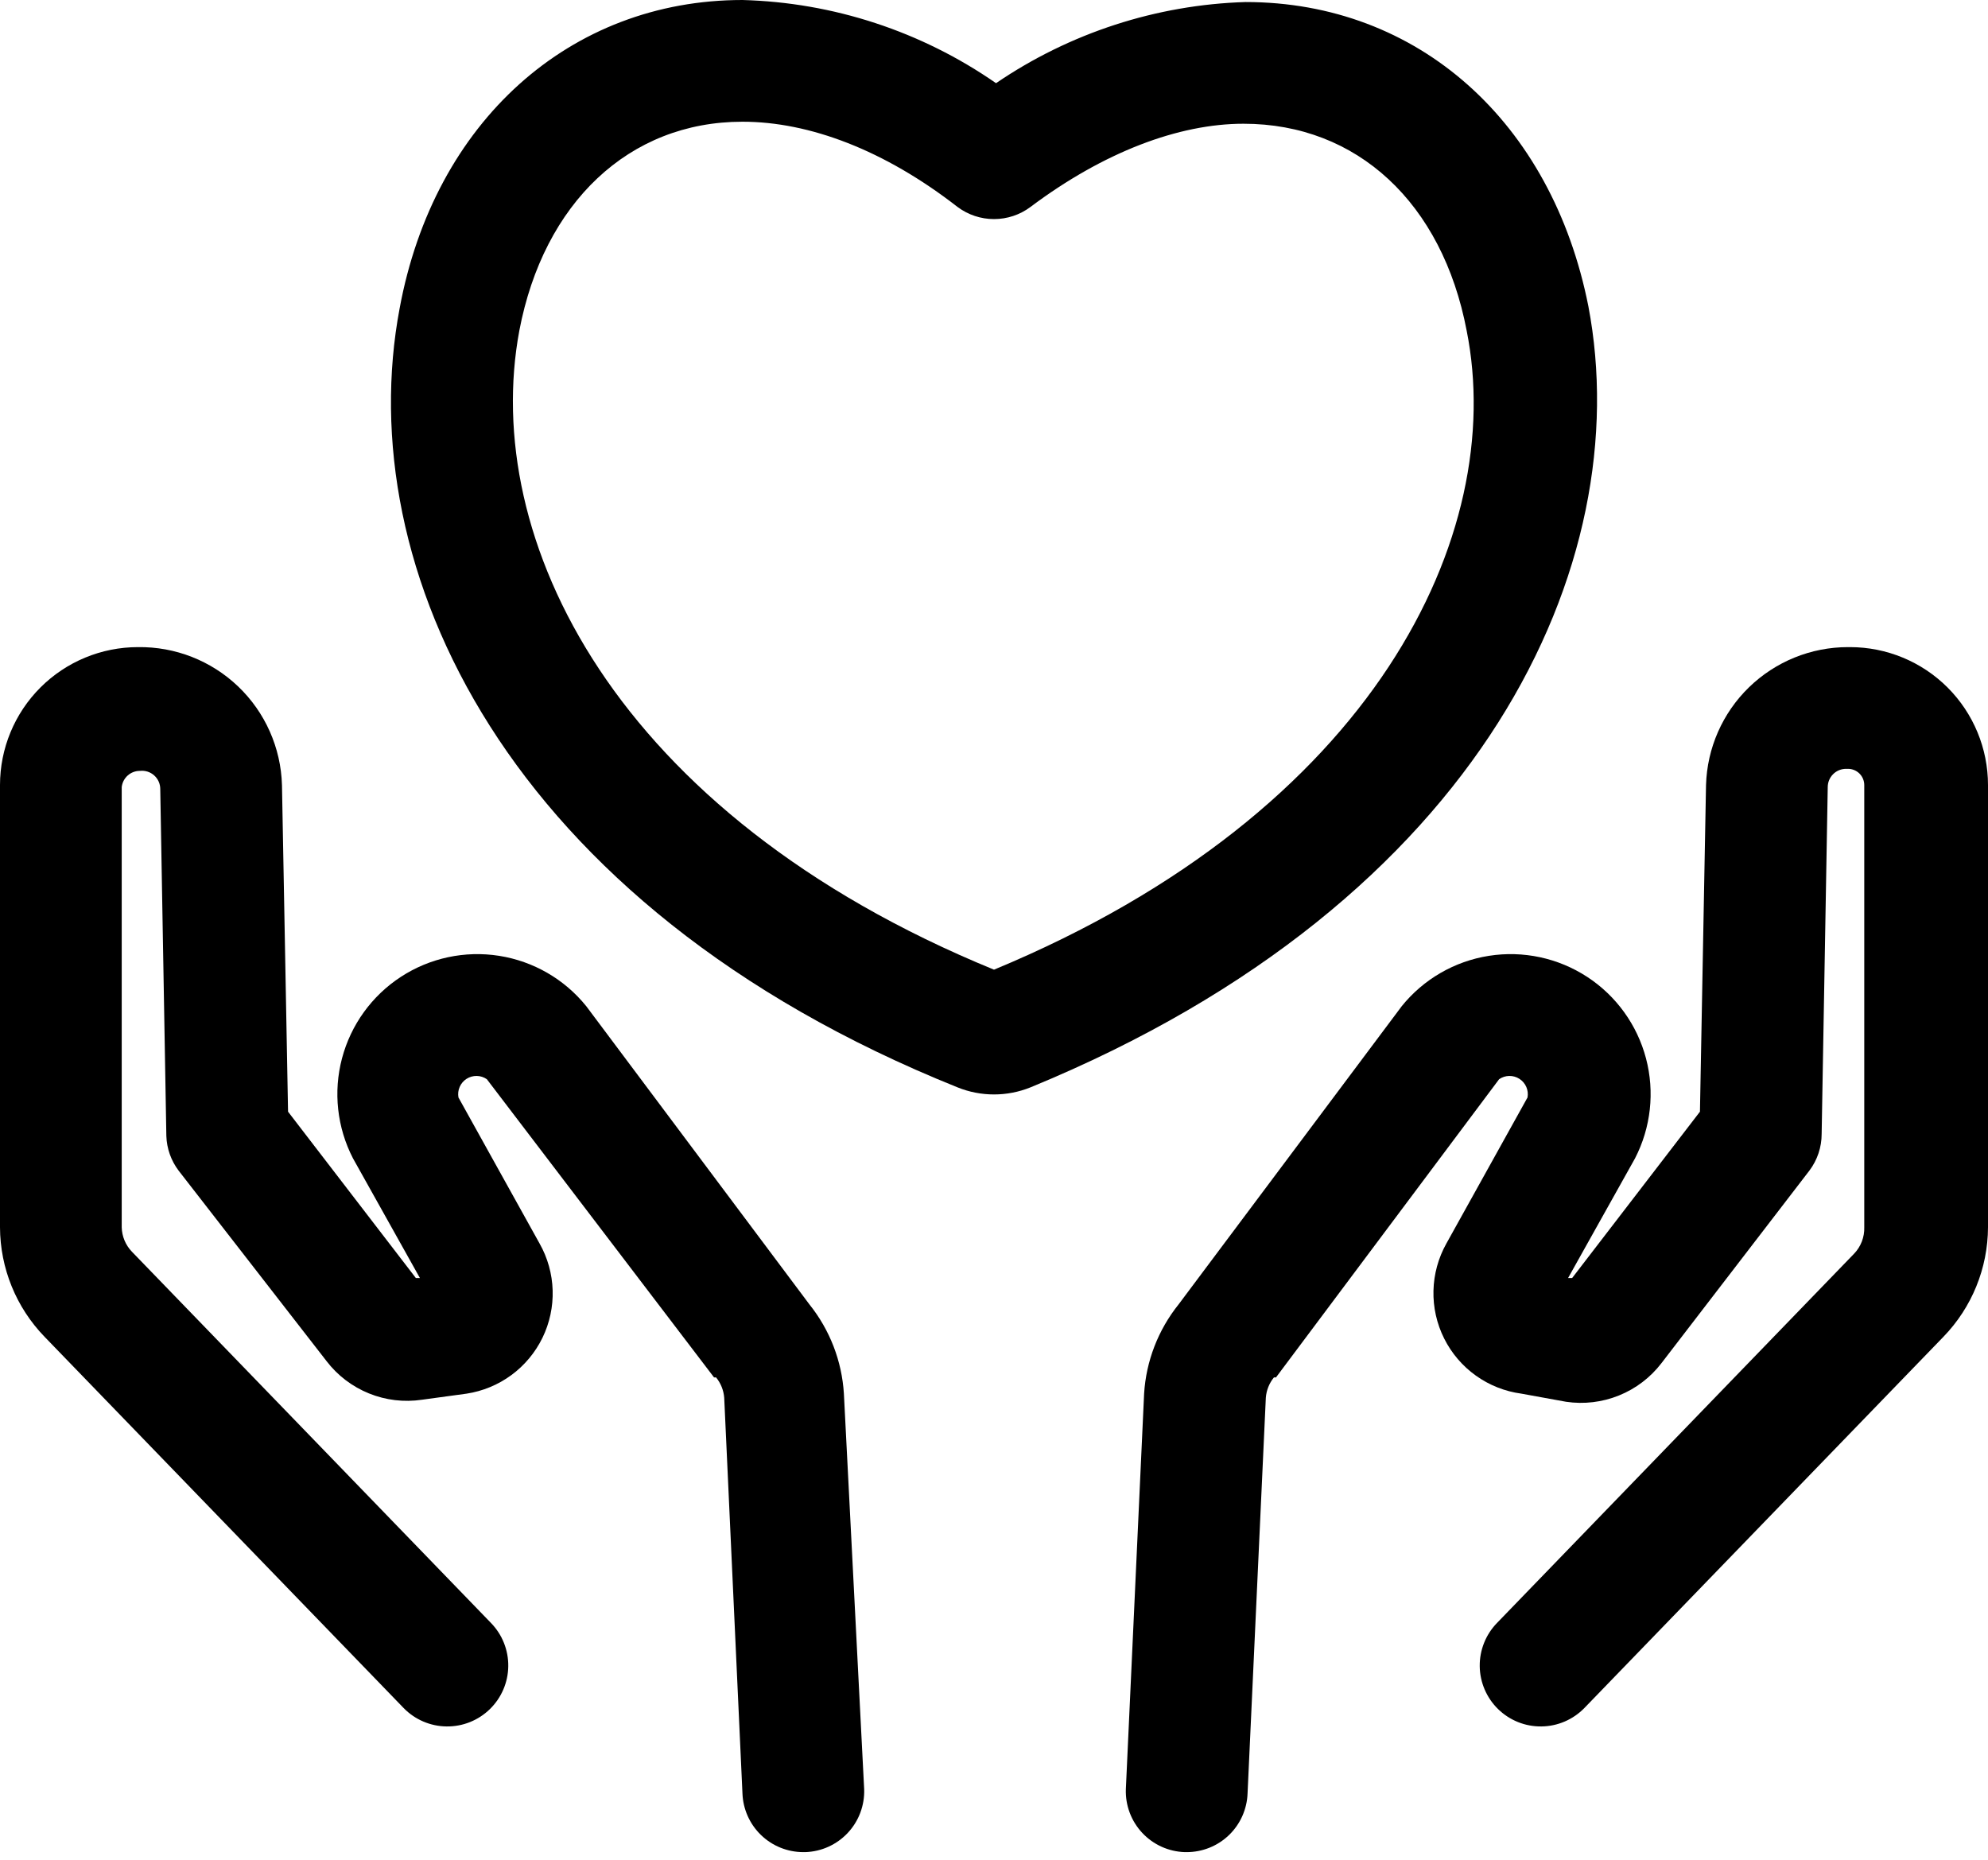 <svg width="124" height="116" viewBox="0 0 124 116" fill="none" xmlns="http://www.w3.org/2000/svg">
<g id="Group 3">
<g id="Group">
<path id="Compound Path" d="M99.074 19.106C96.796 7.592 88.445 0.127 77.69 0.127C72.126 0.297 66.727 2.053 62.127 5.188C57.472 1.956 51.975 0.152 46.31 0C35.555 0 27.078 7.592 24.927 19.233C21.89 35.302 31.38 56.433 59.723 67.821C61.184 68.412 62.817 68.412 64.278 67.821C92.621 56.18 102.11 35.049 99.074 19.106ZM62 60.482C38.212 50.739 29.988 33.531 32.392 20.625C33.91 12.653 39.225 7.592 46.31 7.592C50.486 7.592 55.167 9.363 59.723 12.906C60.38 13.399 61.179 13.665 62 13.665C62.822 13.665 63.621 13.399 64.278 12.906C68.833 9.49 73.514 7.718 77.564 7.718C84.649 7.718 89.963 12.653 91.482 20.625C94.013 33.278 85.788 50.612 62 60.482Z" fill="black"/>
<path id="Path" d="M17.967 69.339L17.588 48.968C17.521 46.641 16.542 44.433 14.861 42.823C13.179 41.213 10.932 40.329 8.604 40.363C6.322 40.363 4.134 41.27 2.52 42.883C0.907 44.497 0 46.685 0 48.968V76.551C0.01 79.103 1.007 81.552 2.784 83.384L25.18 106.539C25.884 107.261 26.847 107.673 27.855 107.684C28.355 107.69 28.85 107.598 29.314 107.412C29.777 107.226 30.2 106.951 30.557 106.602C30.915 106.253 31.2 105.837 31.396 105.378C31.593 104.919 31.697 104.426 31.703 103.927C31.709 103.427 31.616 102.932 31.43 102.468C31.245 102.004 30.969 101.582 30.62 101.225L8.225 78.07C7.832 77.66 7.606 77.118 7.592 76.551V49.094C7.623 48.814 7.757 48.556 7.967 48.369C8.177 48.182 8.449 48.08 8.731 48.082C8.89 48.064 9.052 48.08 9.205 48.129C9.358 48.178 9.499 48.259 9.619 48.367C9.739 48.475 9.834 48.606 9.899 48.753C9.964 48.901 9.997 49.06 9.996 49.221L10.376 70.857C10.402 71.635 10.667 72.386 11.135 73.008L20.372 84.902C21.058 85.797 21.972 86.491 23.018 86.914C24.063 87.337 25.203 87.472 26.318 87.306L29.102 86.927C30.114 86.772 31.074 86.374 31.899 85.767C32.724 85.16 33.388 84.361 33.837 83.44C34.285 82.519 34.502 81.503 34.471 80.48C34.44 79.456 34.16 78.455 33.657 77.564L28.596 68.453C28.555 68.231 28.582 68.002 28.672 67.795C28.761 67.588 28.911 67.413 29.1 67.291C29.29 67.169 29.512 67.106 29.738 67.11C29.963 67.114 30.182 67.185 30.367 67.314L44.539 85.915H44.665C44.959 86.275 45.136 86.716 45.172 87.18L46.31 111.853C46.343 112.838 46.758 113.771 47.466 114.456C48.174 115.141 49.121 115.523 50.106 115.523H50.233C50.731 115.506 51.222 115.392 51.676 115.186C52.13 114.98 52.54 114.686 52.88 114.322C53.221 113.958 53.487 113.53 53.662 113.063C53.837 112.596 53.919 112.099 53.902 111.6L52.637 86.927C52.512 84.893 51.76 82.949 50.486 81.359L36.567 62.759C35.209 61.076 33.274 59.957 31.138 59.619C29.002 59.281 26.816 59.748 25.004 60.929C23.192 62.111 21.884 63.923 21.332 66.014C20.78 68.106 21.024 70.327 22.016 72.249L26.192 79.715H25.939L17.967 69.339Z" fill="black"/>
<path id="Path_2" d="M115.396 40.363H115.269C112.963 40.362 110.748 41.261 109.094 42.867C107.44 44.474 106.478 46.663 106.412 48.967L106.033 69.339L98.061 79.715H97.808L101.984 72.249C102.976 70.327 103.22 68.106 102.668 66.014C102.116 63.923 100.808 62.111 98.996 60.929C97.184 59.748 94.999 59.281 92.862 59.619C90.726 59.957 88.791 61.076 87.433 62.759L73.514 81.359C72.24 82.949 71.488 84.893 71.363 86.927L70.224 111.6C70.207 112.099 70.289 112.596 70.464 113.063C70.64 113.53 70.905 113.958 71.246 114.322C71.587 114.686 71.996 114.98 72.45 115.186C72.905 115.392 73.395 115.506 73.894 115.523H74.02C75.005 115.523 75.952 115.141 76.661 114.456C77.369 113.771 77.783 112.838 77.816 111.853L78.955 87.18C78.991 86.716 79.167 86.275 79.461 85.915H79.588L93.506 67.314C93.691 67.185 93.91 67.114 94.136 67.11C94.362 67.106 94.583 67.169 94.773 67.291C94.963 67.413 95.112 67.588 95.202 67.795C95.292 68.002 95.318 68.231 95.278 68.453L90.216 77.563C89.712 78.464 89.435 79.475 89.411 80.507C89.386 81.539 89.615 82.562 90.077 83.485C90.539 84.409 91.219 85.205 92.06 85.805C92.9 86.405 93.874 86.79 94.898 86.927L97.682 87.433C98.797 87.599 99.937 87.463 100.982 87.04C102.028 86.618 102.942 85.923 103.629 85.029L112.865 73.008C113.358 72.351 113.624 71.552 113.624 70.731L114.004 49.094C114.004 48.792 114.124 48.502 114.338 48.289C114.551 48.075 114.841 47.955 115.143 47.955H115.269C115.538 47.955 115.795 48.062 115.985 48.252C116.175 48.441 116.282 48.699 116.282 48.967V76.551C116.291 76.854 116.239 77.155 116.131 77.437C116.022 77.72 115.858 77.978 115.649 78.196L93.379 101.225C93.031 101.582 92.755 102.004 92.57 102.468C92.384 102.932 92.291 103.427 92.297 103.927C92.303 104.426 92.407 104.919 92.604 105.378C92.8 105.837 93.085 106.253 93.443 106.602C93.8 106.951 94.222 107.226 94.686 107.412C95.15 107.598 95.645 107.69 96.145 107.684C96.644 107.679 97.137 107.574 97.596 107.378C98.055 107.181 98.471 106.896 98.82 106.539L121.216 83.384C122.993 81.552 123.99 79.103 124 76.551V48.967C124 46.685 123.093 44.497 121.48 42.883C119.866 41.27 117.678 40.363 115.396 40.363Z" fill="black"/>
</g>
</g>
</svg>
